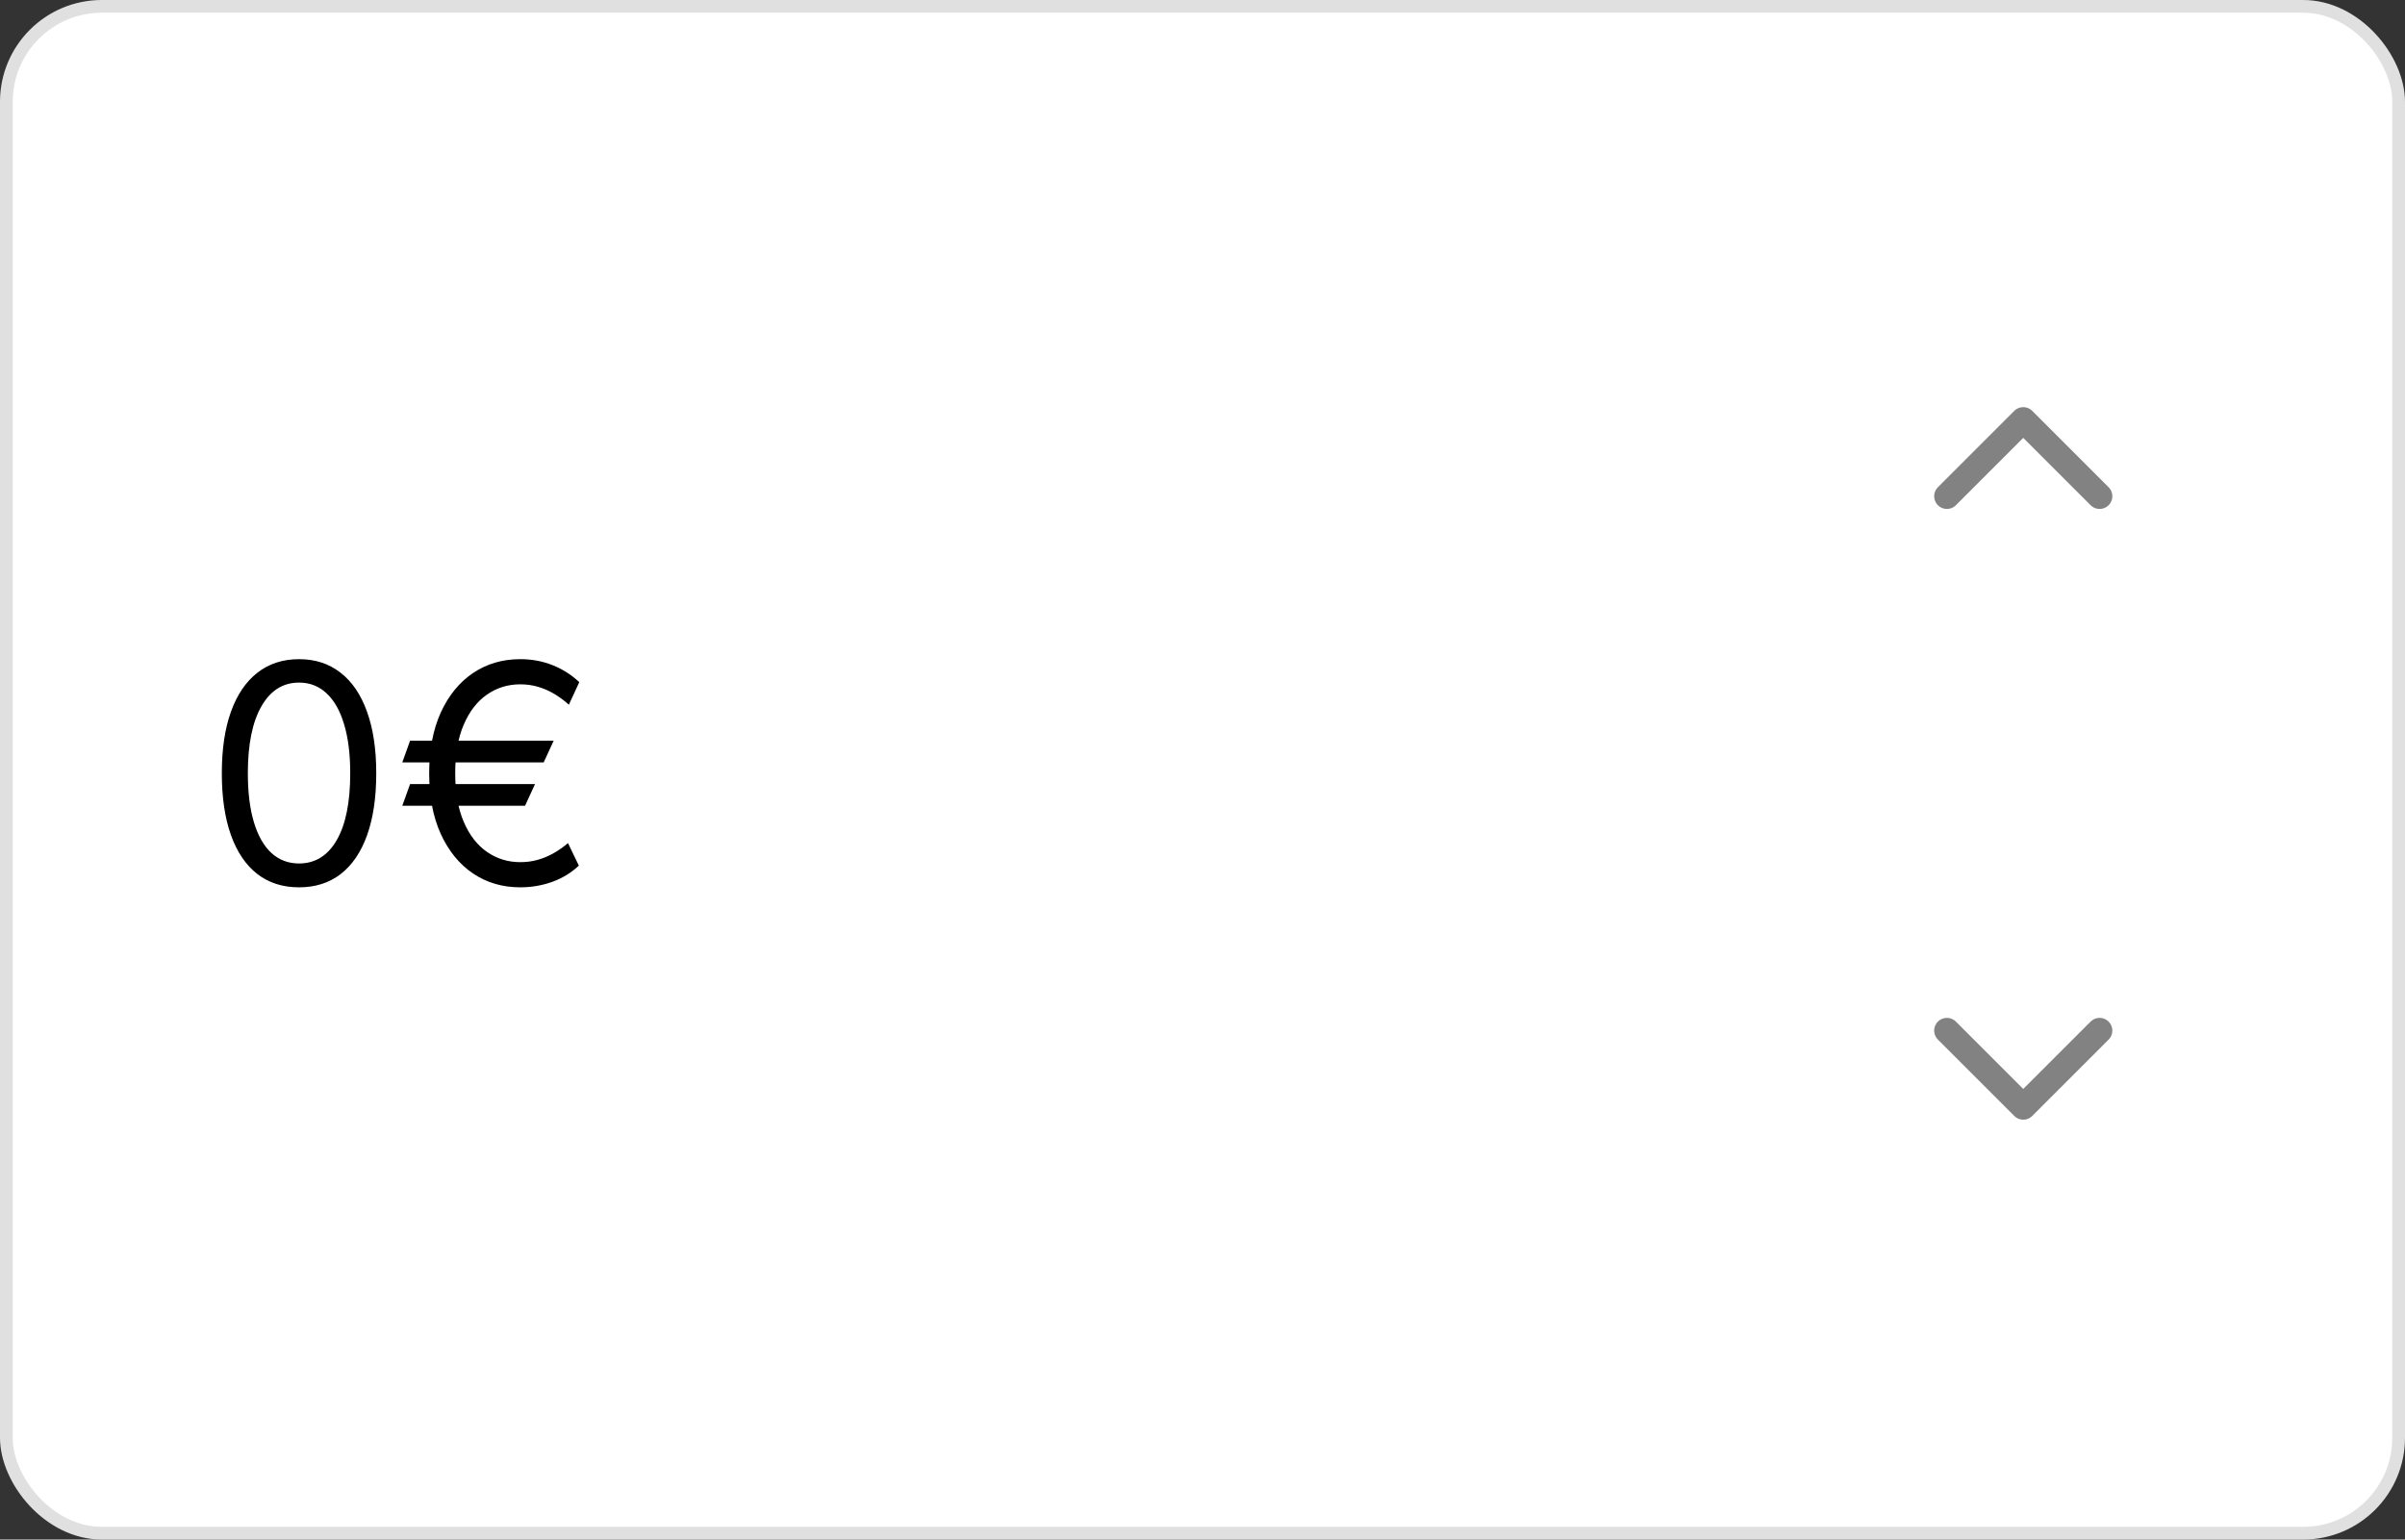 <svg width="189" height="121" viewBox="0 0 189 121" fill="none" xmlns="http://www.w3.org/2000/svg">
<rect x="0" y="0" width="189" height="121" fill="#333333" stroke="none"/>
<rect x="0.5" y="0.5" width="188" height="120" rx="7.5" fill="white"/>
<rect x="0.5" y="0.5" width="188" height="120" rx="7.5" stroke="#E0E0E0"/>
<path d="M23.5 69.739C22.216 69.739 21.122 69.389 20.219 68.69C19.315 67.986 18.625 66.966 18.148 65.631C17.671 64.29 17.432 62.67 17.432 60.773C17.432 58.886 17.671 57.276 18.148 55.94C18.631 54.599 19.324 53.577 20.227 52.872C21.136 52.162 22.227 51.807 23.5 51.807C24.773 51.807 25.861 52.162 26.764 52.872C27.673 53.577 28.366 54.599 28.844 55.94C29.327 57.276 29.568 58.886 29.568 60.773C29.568 62.67 29.329 64.29 28.852 65.631C28.375 66.966 27.685 67.986 26.781 68.69C25.878 69.389 24.784 69.739 23.5 69.739ZM23.5 67.864C24.773 67.864 25.761 67.25 26.466 66.023C27.171 64.796 27.523 63.045 27.523 60.773C27.523 59.261 27.361 57.974 27.037 56.912C26.719 55.849 26.259 55.04 25.656 54.483C25.06 53.926 24.341 53.648 23.5 53.648C22.239 53.648 21.253 54.27 20.543 55.514C19.832 56.753 19.477 58.506 19.477 60.773C19.477 62.284 19.636 63.568 19.954 64.625C20.273 65.682 20.73 66.486 21.327 67.037C21.929 67.588 22.653 67.864 23.5 67.864ZM43.511 58.216L42.727 59.92H31.614L32.227 58.216H43.511ZM42.045 61.625L41.261 63.33H31.614L32.227 61.625H42.045ZM45.523 53.614L44.705 55.386C44.341 55.057 43.957 54.773 43.554 54.534C43.151 54.295 42.727 54.111 42.284 53.98C41.841 53.849 41.375 53.784 40.886 53.784C39.92 53.784 39.051 54.051 38.278 54.585C37.506 55.119 36.895 55.906 36.446 56.946C35.997 57.986 35.773 59.261 35.773 60.773C35.773 62.284 35.997 63.56 36.446 64.599C36.895 65.639 37.506 66.426 38.278 66.96C39.051 67.494 39.92 67.761 40.886 67.761C41.386 67.761 41.858 67.696 42.301 67.565C42.75 67.435 43.168 67.256 43.554 67.028C43.946 66.801 44.307 66.546 44.636 66.261L45.489 68.034C44.892 68.597 44.193 69.023 43.392 69.312C42.591 69.597 41.756 69.739 40.886 69.739C39.489 69.739 38.25 69.375 37.17 68.648C36.097 67.921 35.253 66.886 34.639 65.546C34.031 64.204 33.727 62.614 33.727 60.773C33.727 58.932 34.031 57.341 34.639 56C35.253 54.659 36.097 53.625 37.17 52.898C38.25 52.17 39.489 51.807 40.886 51.807C41.79 51.807 42.633 51.963 43.418 52.276C44.207 52.588 44.909 53.034 45.523 53.614Z" fill="black"/>
<path d="M165 39L159 33L153 39" stroke="#828282" stroke-width="2" stroke-linecap="round" stroke-linejoin="round"/>
<path d="M153 81L159 87L165 81" stroke="#828282" stroke-width="2" stroke-linecap="round" stroke-linejoin="round"/>
</svg>
